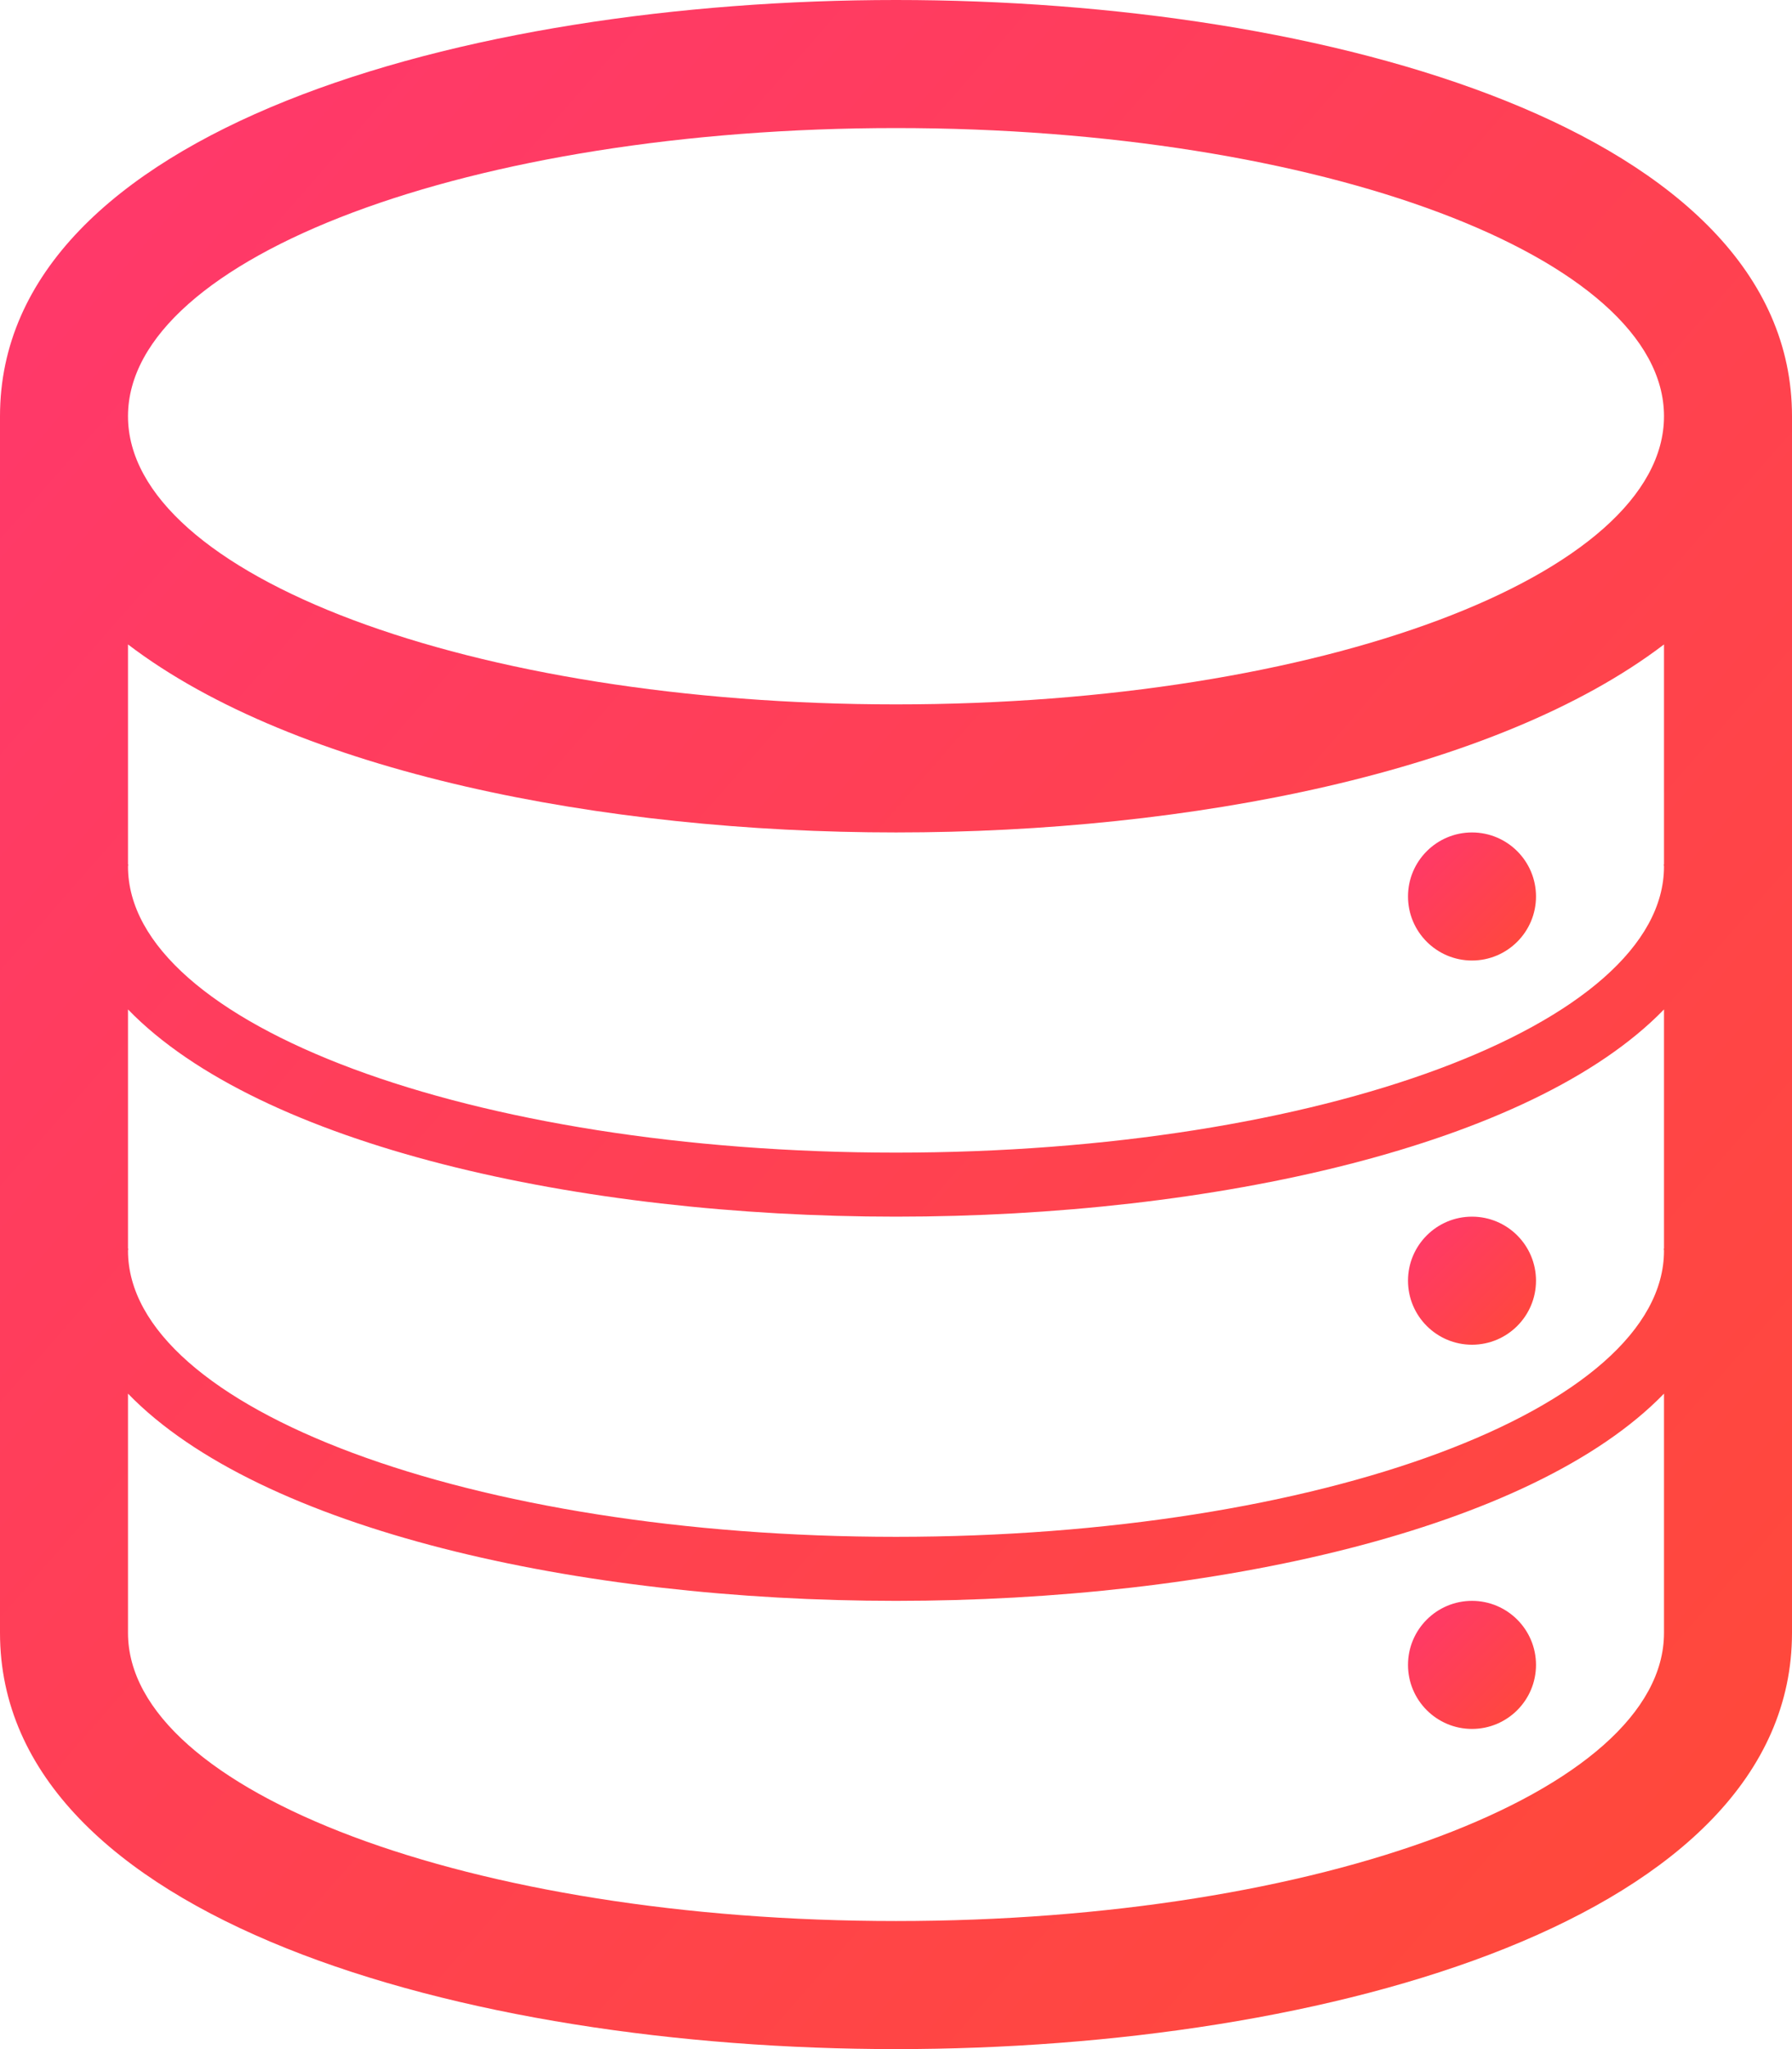 <svg width="28" height="32" viewBox="0 0 28 32" fill="none" xmlns="http://www.w3.org/2000/svg">
<path d="M14 0C7.256 0 0 2.033 0 6.5V25.5C0 29.965 7.256 32 14 32C20.743 32 28 29.965 28 25.5V6.5C28 2.033 20.742 0 14 0ZM26 25.5C26 27.984 20.627 30 14 30C7.372 30 2 27.984 2 25.5V21.764C4.066 23.893 9.05 25 14 25C18.95 25 23.934 23.893 26 21.764V25.5ZM26 19.5H25.996C25.996 19.51 26 19.521 26 19.531C26 22 20.627 24 14 24C7.373 24 2 22 2 19.531C2 19.521 2.004 19.51 2.004 19.5H2V15.764C4.066 17.893 9.05 19 14 19C18.95 19 23.934 17.893 26 15.764V19.5ZM26 13.5H25.996C25.996 13.51 26 13.521 26 13.531C26 16 20.627 18 14 18C7.373 18 2 16 2 13.531C2 13.521 2.004 13.51 2.004 13.5H2V10.064C4.621 12.061 9.425 13 14 13C18.575 13 23.379 12.061 26 10.064V13.5ZM14 11C7.372 11 2 8.984 2 6.5C2 4.014 7.372 2 14 2C20.627 2 26 4.014 26 6.5C26 8.984 20.627 11 14 11Z" fill="url(#paint0_linear)"/>
<path d="M23 27C23.552 27 24 26.552 24 26C24 25.448 23.552 25 23 25C22.448 25 22 25.448 22 26C22 26.552 22.448 27 23 27Z" fill="url(#paint1_linear)"/>
<path d="M23 21C23.552 21 24 20.552 24 20C24 19.448 23.552 19 23 19C22.448 19 22 19.448 22 20C22 20.552 22.448 21 23 21Z" fill="url(#paint2_linear)"/>
<path d="M23 15C23.552 15 24 14.552 24 14C24 13.448 23.552 13 23 13C22.448 13 22 13.448 22 14C22 14.552 22.448 15 23 15Z" fill="url(#paint3_linear)"/>
<defs>
<linearGradient id="paint0_linear" x1="0" y1="0" x2="31.717" y2="27.752" gradientUnits="userSpaceOnUse">
<stop stop-color="#FF376E"/>
<stop offset="1" stop-color="#FF4A37"/>
</linearGradient>
<linearGradient id="paint1_linear" x1="22" y1="25" x2="24" y2="27" gradientUnits="userSpaceOnUse">
<stop stop-color="#FF376E"/>
<stop offset="1" stop-color="#FF4A37"/>
</linearGradient>
<linearGradient id="paint2_linear" x1="22" y1="19" x2="24" y2="21" gradientUnits="userSpaceOnUse">
<stop stop-color="#FF376E"/>
<stop offset="1" stop-color="#FF4A37"/>
</linearGradient>
<linearGradient id="paint3_linear" x1="22" y1="13" x2="24" y2="15" gradientUnits="userSpaceOnUse">
<stop stop-color="#FF376E"/>
<stop offset="1" stop-color="#FF4A37"/>
</linearGradient>
</defs>
</svg>
